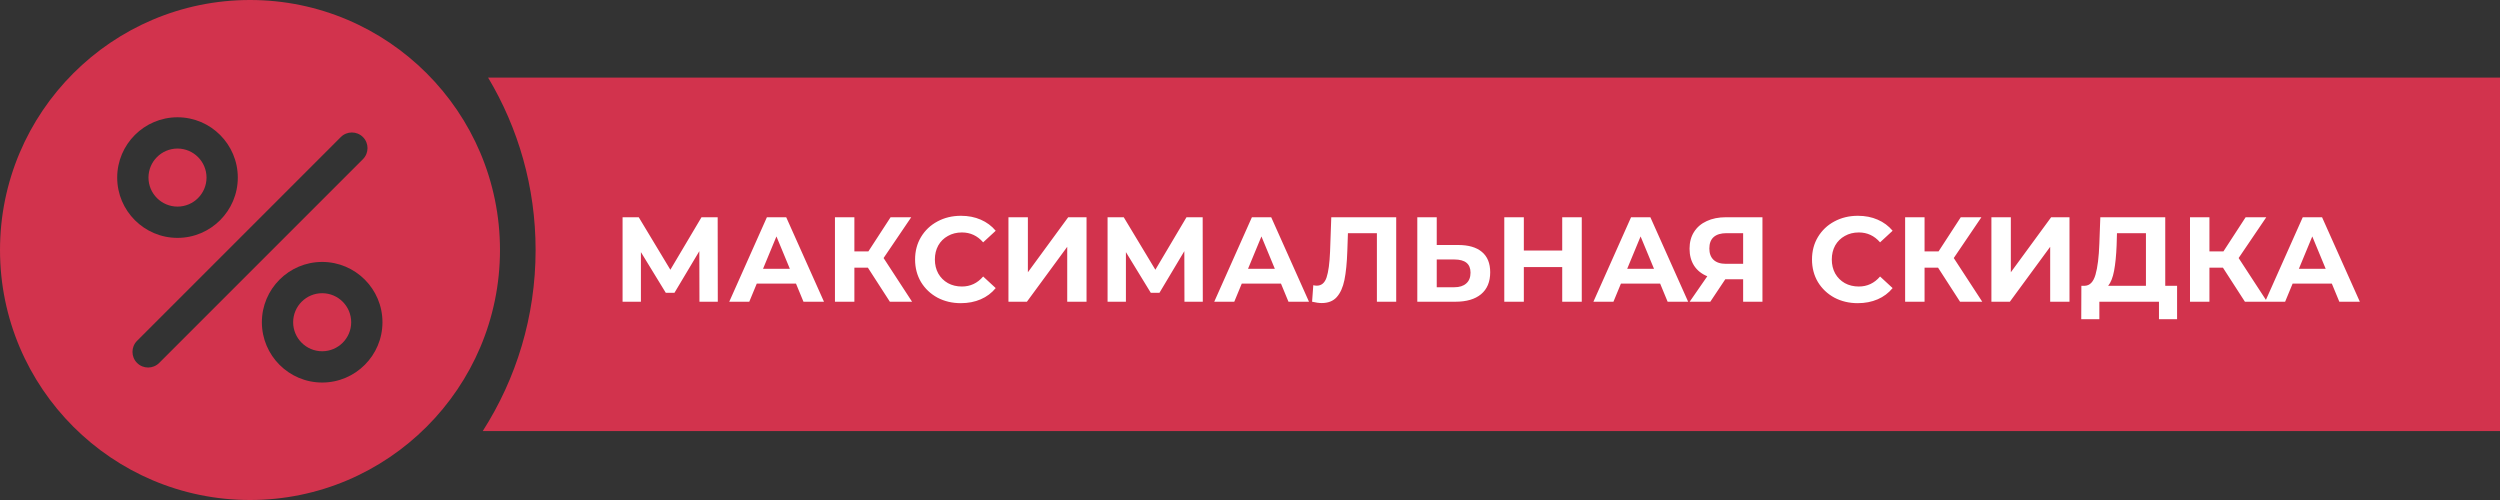 <svg width="290" height="58" viewBox="0 0 290 58" fill="none" xmlns="http://www.w3.org/2000/svg">
<rect x="0" y="0" width="290" height="58" fill="#333333" stroke="none"/>
<path fill-rule="evenodd" clip-rule="evenodd" d="M55.999 50C59.88 43.938 62.13 36.732 62.13 29C62.13 21.689 60.118 14.848 56.618 9L290 9V50H55.999Z" fill="#D2334D"/>
<path d="M81.136 35L81.122 29.134L78.238 33.964H77.23L74.346 29.246V35H72.218V25.2H74.094L77.762 31.29L81.374 25.2H83.25L83.264 35H81.136ZM92.335 32.9H87.784L86.916 35H84.593L88.96 25.2H91.201L95.582 35H93.203L92.335 32.9ZM91.621 31.178L90.067 27.426L88.513 31.178H91.621ZM100.676 31.052H99.108V35H96.854V25.2H99.108V29.162H100.732L103.308 25.2H105.702L102.496 29.932L105.8 35H103.224L100.676 31.052ZM111.456 35.168C110.457 35.168 109.552 34.953 108.74 34.524C107.937 34.085 107.302 33.483 106.836 32.718C106.378 31.943 106.15 31.071 106.15 30.1C106.15 29.129 106.378 28.261 106.836 27.496C107.302 26.721 107.937 26.119 108.74 25.69C109.552 25.251 110.462 25.032 111.47 25.032C112.319 25.032 113.084 25.181 113.766 25.48C114.456 25.779 115.035 26.208 115.502 26.768L114.046 28.112C113.383 27.347 112.562 26.964 111.582 26.964C110.975 26.964 110.434 27.099 109.958 27.37C109.482 27.631 109.108 28 108.838 28.476C108.576 28.952 108.446 29.493 108.446 30.1C108.446 30.707 108.576 31.248 108.838 31.724C109.108 32.2 109.482 32.573 109.958 32.844C110.434 33.105 110.975 33.236 111.582 33.236C112.562 33.236 113.383 32.849 114.046 32.074L115.502 33.418C115.035 33.987 114.456 34.421 113.766 34.72C113.075 35.019 112.305 35.168 111.456 35.168ZM116.98 25.2H119.234V31.584L123.91 25.2H126.038V35H123.798V28.63L119.122 35H116.98V25.2ZM137.396 35L137.382 29.134L134.498 33.964H133.49L130.606 29.246V35H128.478V25.2H130.354L134.022 31.29L137.634 25.2H139.51L139.524 35H137.396ZM148.594 32.9H144.044L143.176 35H140.852L145.22 25.2H147.46L151.842 35H149.462L148.594 32.9ZM147.88 31.178L146.326 27.426L144.772 31.178H147.88ZM161.96 25.2V35H159.72V27.048H156.36L156.29 29.092C156.243 30.483 156.131 31.612 155.954 32.48C155.777 33.339 155.478 34.001 155.058 34.468C154.647 34.925 154.069 35.154 153.322 35.154C153.014 35.154 152.641 35.103 152.202 35L152.342 33.082C152.463 33.119 152.599 33.138 152.748 33.138C153.289 33.138 153.667 32.821 153.882 32.186C154.097 31.542 154.232 30.539 154.288 29.176L154.428 25.2H161.96ZM169.153 28.42C170.348 28.42 171.263 28.686 171.897 29.218C172.541 29.75 172.863 30.539 172.863 31.584C172.863 32.695 172.509 33.544 171.799 34.132C171.099 34.711 170.11 35 168.831 35H164.407V25.2H166.661V28.42H169.153ZM168.705 33.32C169.293 33.32 169.751 33.175 170.077 32.886C170.413 32.597 170.581 32.177 170.581 31.626C170.581 30.609 169.956 30.1 168.705 30.1H166.661V33.32H168.705ZM183.485 25.2V35H181.217V30.982H176.765V35H174.497V25.2H176.765V29.064H181.217V25.2H183.485ZM192.577 32.9H188.027L187.159 35H184.835L189.203 25.2H191.443L195.825 35H193.445L192.577 32.9ZM191.863 31.178L190.309 27.426L188.755 31.178H191.863ZM204.444 25.2V35H202.204V32.396H200.132L198.396 35H196.002L198.046 32.046C197.384 31.775 196.875 31.369 196.52 30.828C196.166 30.277 195.988 29.619 195.988 28.854C195.988 28.098 196.161 27.449 196.506 26.908C196.852 26.357 197.342 25.937 197.976 25.648C198.611 25.349 199.358 25.2 200.216 25.2H204.444ZM200.272 27.048C199.628 27.048 199.134 27.197 198.788 27.496C198.452 27.795 198.284 28.238 198.284 28.826C198.284 29.395 198.448 29.834 198.774 30.142C199.101 30.45 199.582 30.604 200.216 30.604H202.204V27.048H200.272ZM215.498 35.168C214.5 35.168 213.594 34.953 212.782 34.524C211.98 34.085 211.345 33.483 210.878 32.718C210.421 31.943 210.192 31.071 210.192 30.1C210.192 29.129 210.421 28.261 210.878 27.496C211.345 26.721 211.98 26.119 212.782 25.69C213.594 25.251 214.504 25.032 215.512 25.032C216.362 25.032 217.127 25.181 217.808 25.48C218.499 25.779 219.078 26.208 219.544 26.768L218.088 28.112C217.426 27.347 216.604 26.964 215.624 26.964C215.018 26.964 214.476 27.099 214 27.37C213.524 27.631 213.151 28 212.88 28.476C212.619 28.952 212.488 29.493 212.488 30.1C212.488 30.707 212.619 31.248 212.88 31.724C213.151 32.2 213.524 32.573 214 32.844C214.476 33.105 215.018 33.236 215.624 33.236C216.604 33.236 217.426 32.849 218.088 32.074L219.544 33.418C219.078 33.987 218.499 34.421 217.808 34.72C217.118 35.019 216.348 35.168 215.498 35.168ZM224.817 31.052H223.249V35H220.995V25.2H223.249V29.162H224.873L227.449 25.2H229.843L226.637 29.932L229.941 35H227.365L224.817 31.052ZM231.003 25.2H233.257V31.584L237.933 25.2H240.061V35H237.821V28.63L233.145 35H231.003V25.2ZM252.541 33.152V37.03H250.441V35H243.525V37.03H241.425L241.439 33.152H241.831C242.419 33.133 242.834 32.704 243.077 31.864C243.32 31.024 243.469 29.825 243.525 28.266L243.637 25.2H251.169V33.152H252.541ZM245.527 28.476C245.48 29.643 245.382 30.623 245.233 31.416C245.084 32.2 244.855 32.779 244.547 33.152H248.929V27.048H245.569L245.527 28.476ZM257.862 31.052H256.294V35H254.04V25.2H256.294V29.162H257.918L260.494 25.2H262.888L259.682 29.932L262.986 35H260.41L257.862 31.052ZM270.493 32.9H265.943L265.075 35H262.751L267.119 25.2H269.359L273.741 35H271.361L270.493 32.9ZM269.779 31.178L268.225 27.426L266.671 31.178H269.779Z" fill="white"/>
<path d="M37.372 34.012C35.516 34.012 34.005 35.522 34.005 37.379C34.005 39.236 35.516 40.746 37.372 40.746C39.229 40.746 40.739 39.236 40.739 37.379C40.738 35.522 39.228 34.012 37.372 34.012Z" fill="#D2334D"/>
<path d="M20.591 17.232C18.734 17.232 17.223 18.743 17.223 20.599C17.224 22.456 18.734 23.966 20.591 23.966C22.447 23.966 23.957 22.456 23.957 20.599C23.957 18.743 22.447 17.232 20.591 17.232Z" fill="#D2334D"/>
<path d="M29.001 0C13.01 0 0.001 13.009 0.001 29C0.001 44.99 13.01 58 29.001 58C44.991 58 57.998 44.99 57.998 29C57.998 13.009 44.991 0 29.001 0ZM20.591 13.604C24.447 13.604 27.585 16.742 27.585 20.599C27.585 24.456 24.447 27.594 20.591 27.594C16.733 27.594 13.595 24.456 13.595 20.599C13.595 16.742 16.734 13.604 20.591 13.604ZM18.464 42.101C18.111 42.455 17.645 42.633 17.182 42.633C16.718 42.633 16.253 42.455 15.899 42.101C15.191 41.392 15.191 40.243 15.899 39.536L39.535 15.899C40.243 15.191 41.392 15.191 42.101 15.899C42.809 16.607 42.809 17.756 42.101 18.464L18.464 42.101ZM37.372 44.374C33.515 44.374 30.377 41.236 30.377 37.378C30.377 33.522 33.515 30.384 37.372 30.384C41.228 30.384 44.366 33.522 44.366 37.378C44.366 41.236 41.228 44.374 37.372 44.374Z" fill="#D2334D"/>
</svg>
